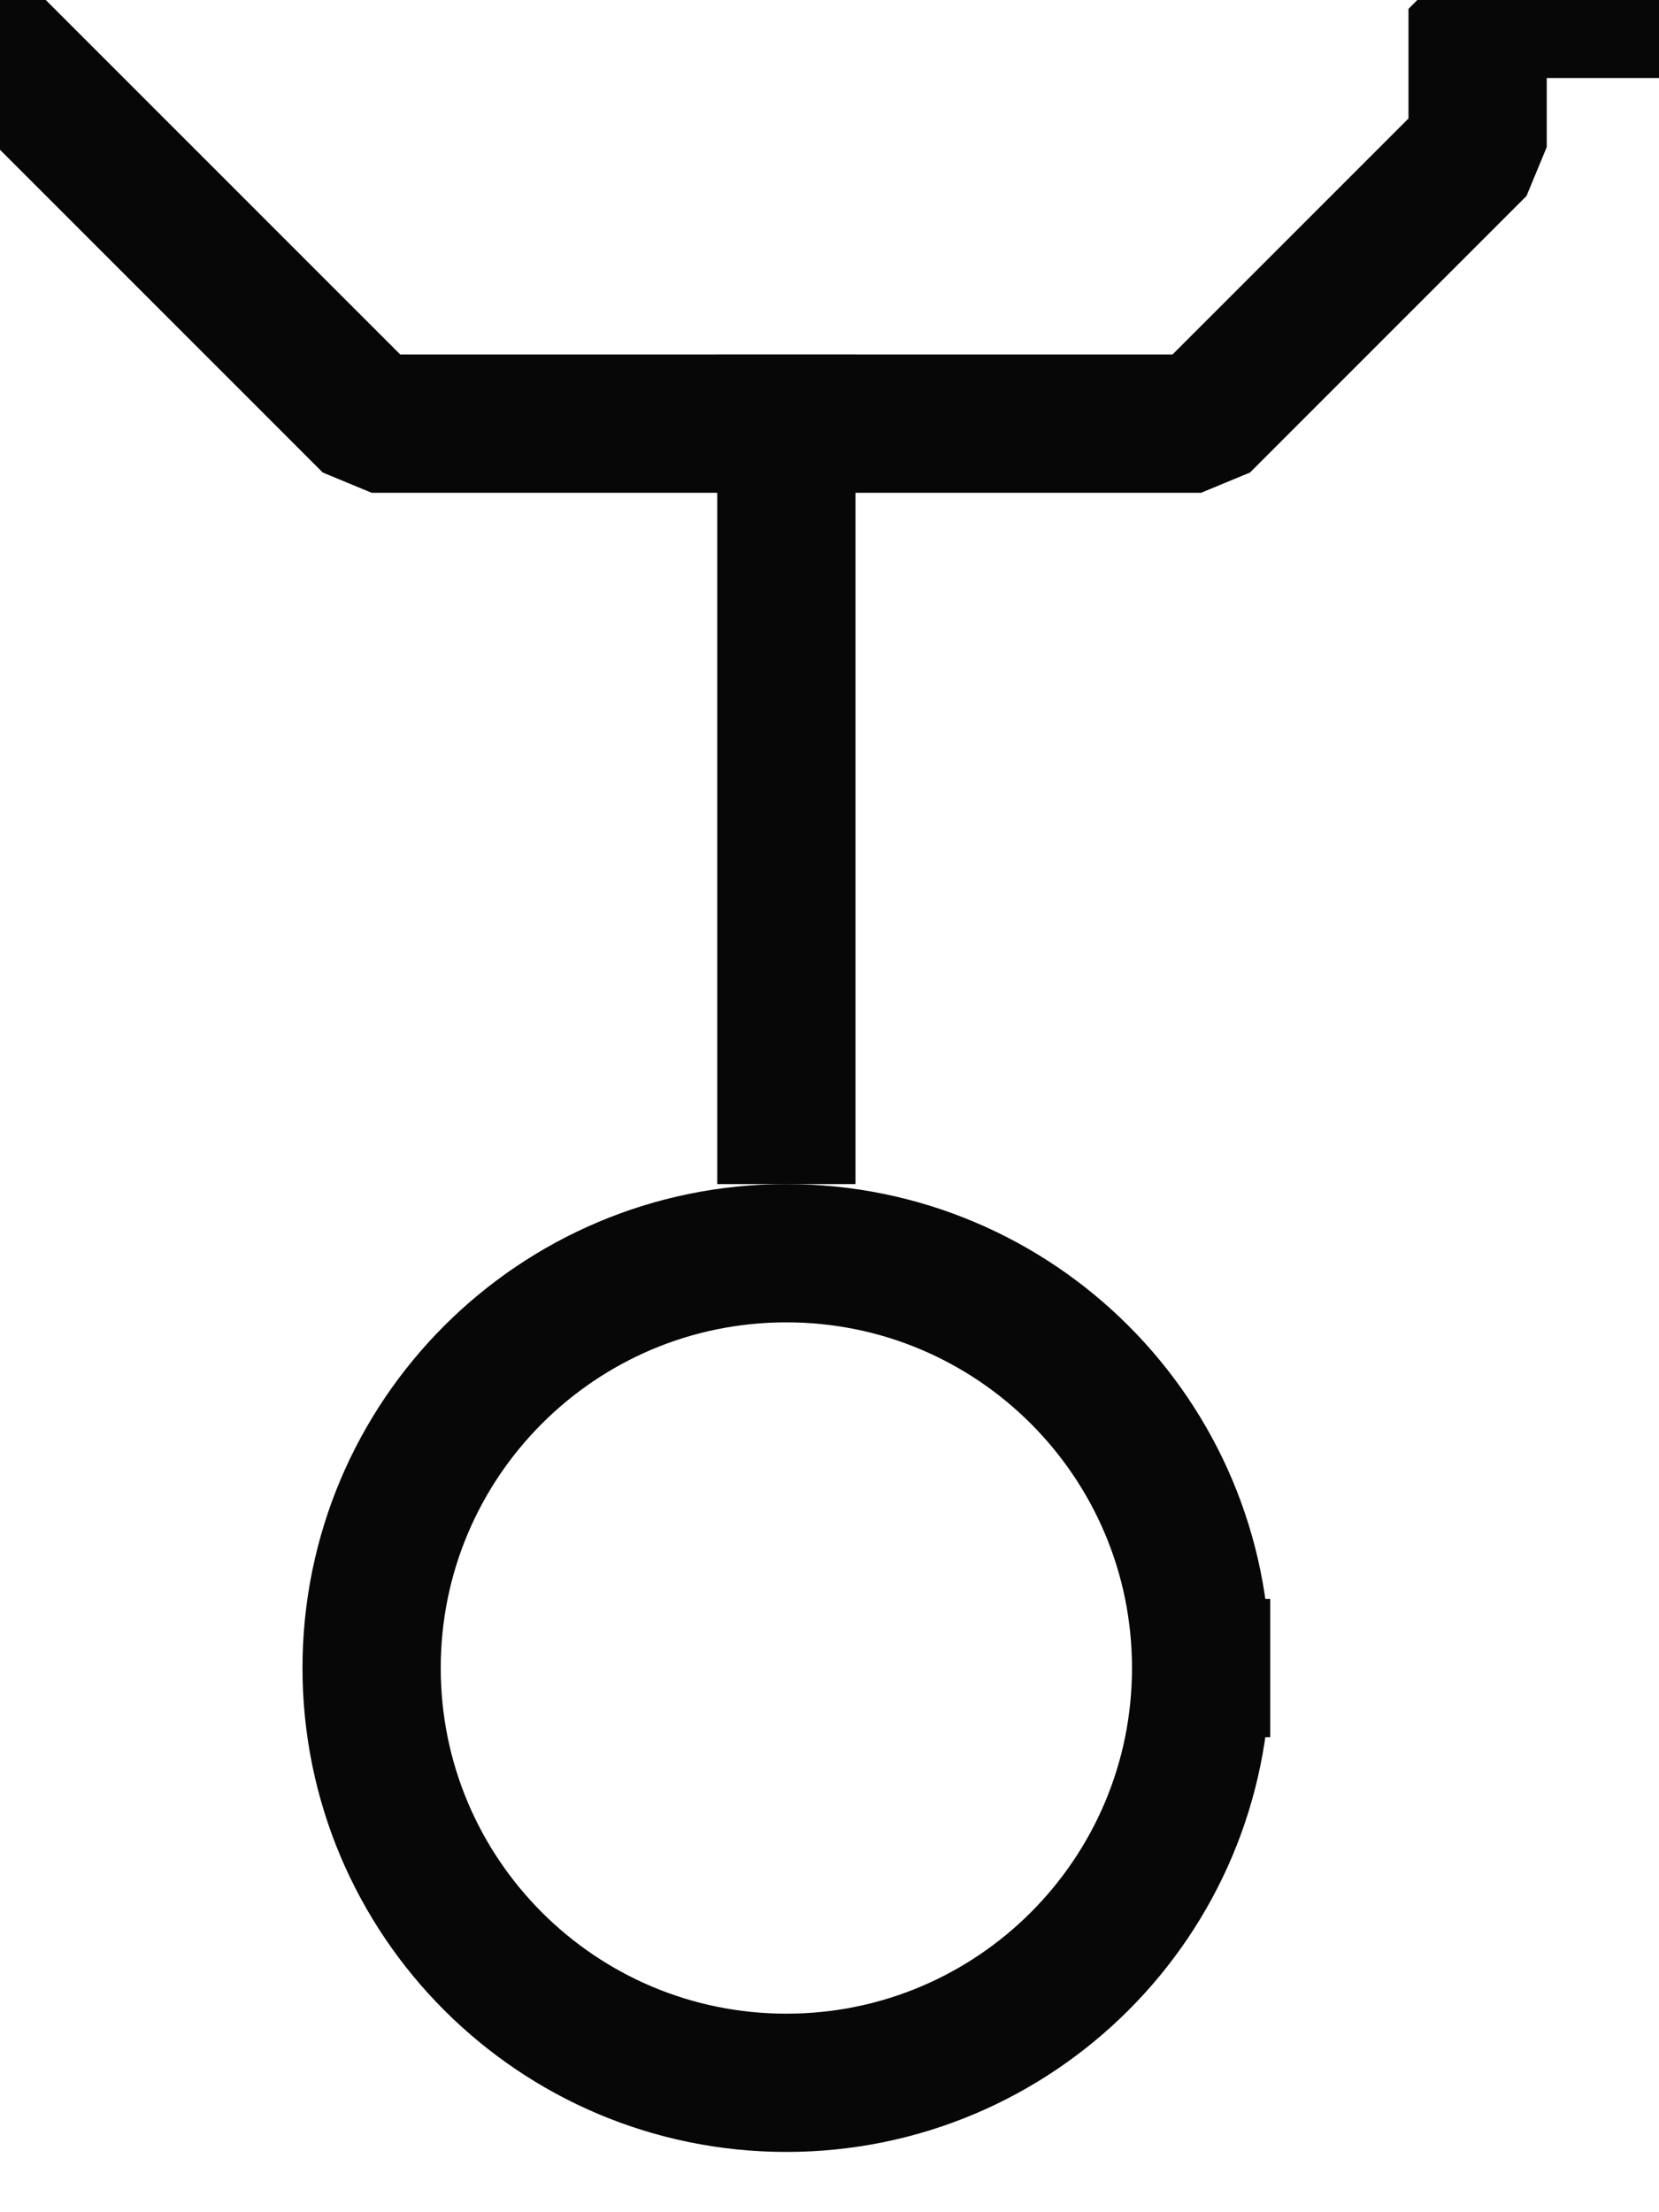 <?xml version="1.0" encoding="UTF-8" standalone="no"?>
<svg width="4.233mm" height="5.644mm"
 viewBox="0 0 12 16"
 xmlns="http://www.w3.org/2000/svg" xmlns:xlink="http://www.w3.org/1999/xlink"  version="1.2" baseProfile="tiny">
<title>BUIREL15</title>
<desc>conspicuous mosque or minaret</desc>
<defs>
</defs>
<g fill="none" stroke="black" vector-effect="non-scaling-stroke" stroke-width="1" fill-rule="evenodd" stroke-linecap="square" stroke-linejoin="bevel" >

<g fill="none" stroke="#070707" stroke-opacity="1" stroke-width="1" stroke-linecap="square" stroke-linejoin="bevel" transform="matrix(1,0,0,1,0,0)"
font-family="Sans" font-size="10" font-weight="400" font-style="normal" 
>
<path fill-rule="evenodd" d="M-0.312,0.064 L0.688,1.064 L1.688,2.064 L2.688,3.064 L3.688,3.064 L5.688,3.064 L6.688,3.064 L7.688,3.064 L8.688,3.064 L9.688,2.064 L10.688,1.064 L10.688,0.064 L11.688,0.064"/>
<path fill-rule="evenodd" d="M8.688,12.064 C8.688,13.721 7.345,15.064 5.688,15.064 C4.031,15.064 2.688,13.721 2.688,12.064 C2.688,10.407 4.031,9.064 5.688,9.064 C7.345,9.064 8.688,10.407 8.688,12.064 "/>
<path fill-rule="evenodd" d="M5.688,8.064 L5.688,3.064"/>
</g>

<g fill="#070707" fill-opacity="1" stroke="#070707" stroke-opacity="1" stroke-width="1" stroke-linecap="square" stroke-linejoin="bevel" transform="matrix(1,0,0,1,0,0)"
font-family="Sans" font-size="10" font-weight="400" font-style="normal" 
>
<path fill-rule="evenodd" d=""/>
</g>

<g fill="none" stroke="#070707" stroke-opacity="1" stroke-width="1" stroke-linecap="square" stroke-linejoin="bevel" transform="matrix(1,0,0,1,0,0)"
font-family="Sans" font-size="10" font-weight="400" font-style="normal" 
>
</g>

<g fill="#070707" fill-opacity="1" stroke="#070707" stroke-opacity="1" stroke-width="1" stroke-linecap="square" stroke-linejoin="bevel" transform="matrix(1,0,0,1,0,0)"
font-family="Sans" font-size="10" font-weight="400" font-style="normal" 
>
<path fill-rule="evenodd" d="M5.688,12.064"/>
</g>

<g fill="none" stroke="#070707" stroke-opacity="1" stroke-width="1" stroke-linecap="square" stroke-linejoin="bevel" transform="matrix(1,0,0,1,0,0)"
font-family="Sans" font-size="10" font-weight="400" font-style="normal" 
>
<path fill-rule="evenodd" d="M5.688,12.064"/>
</g>
</g>
</svg>
